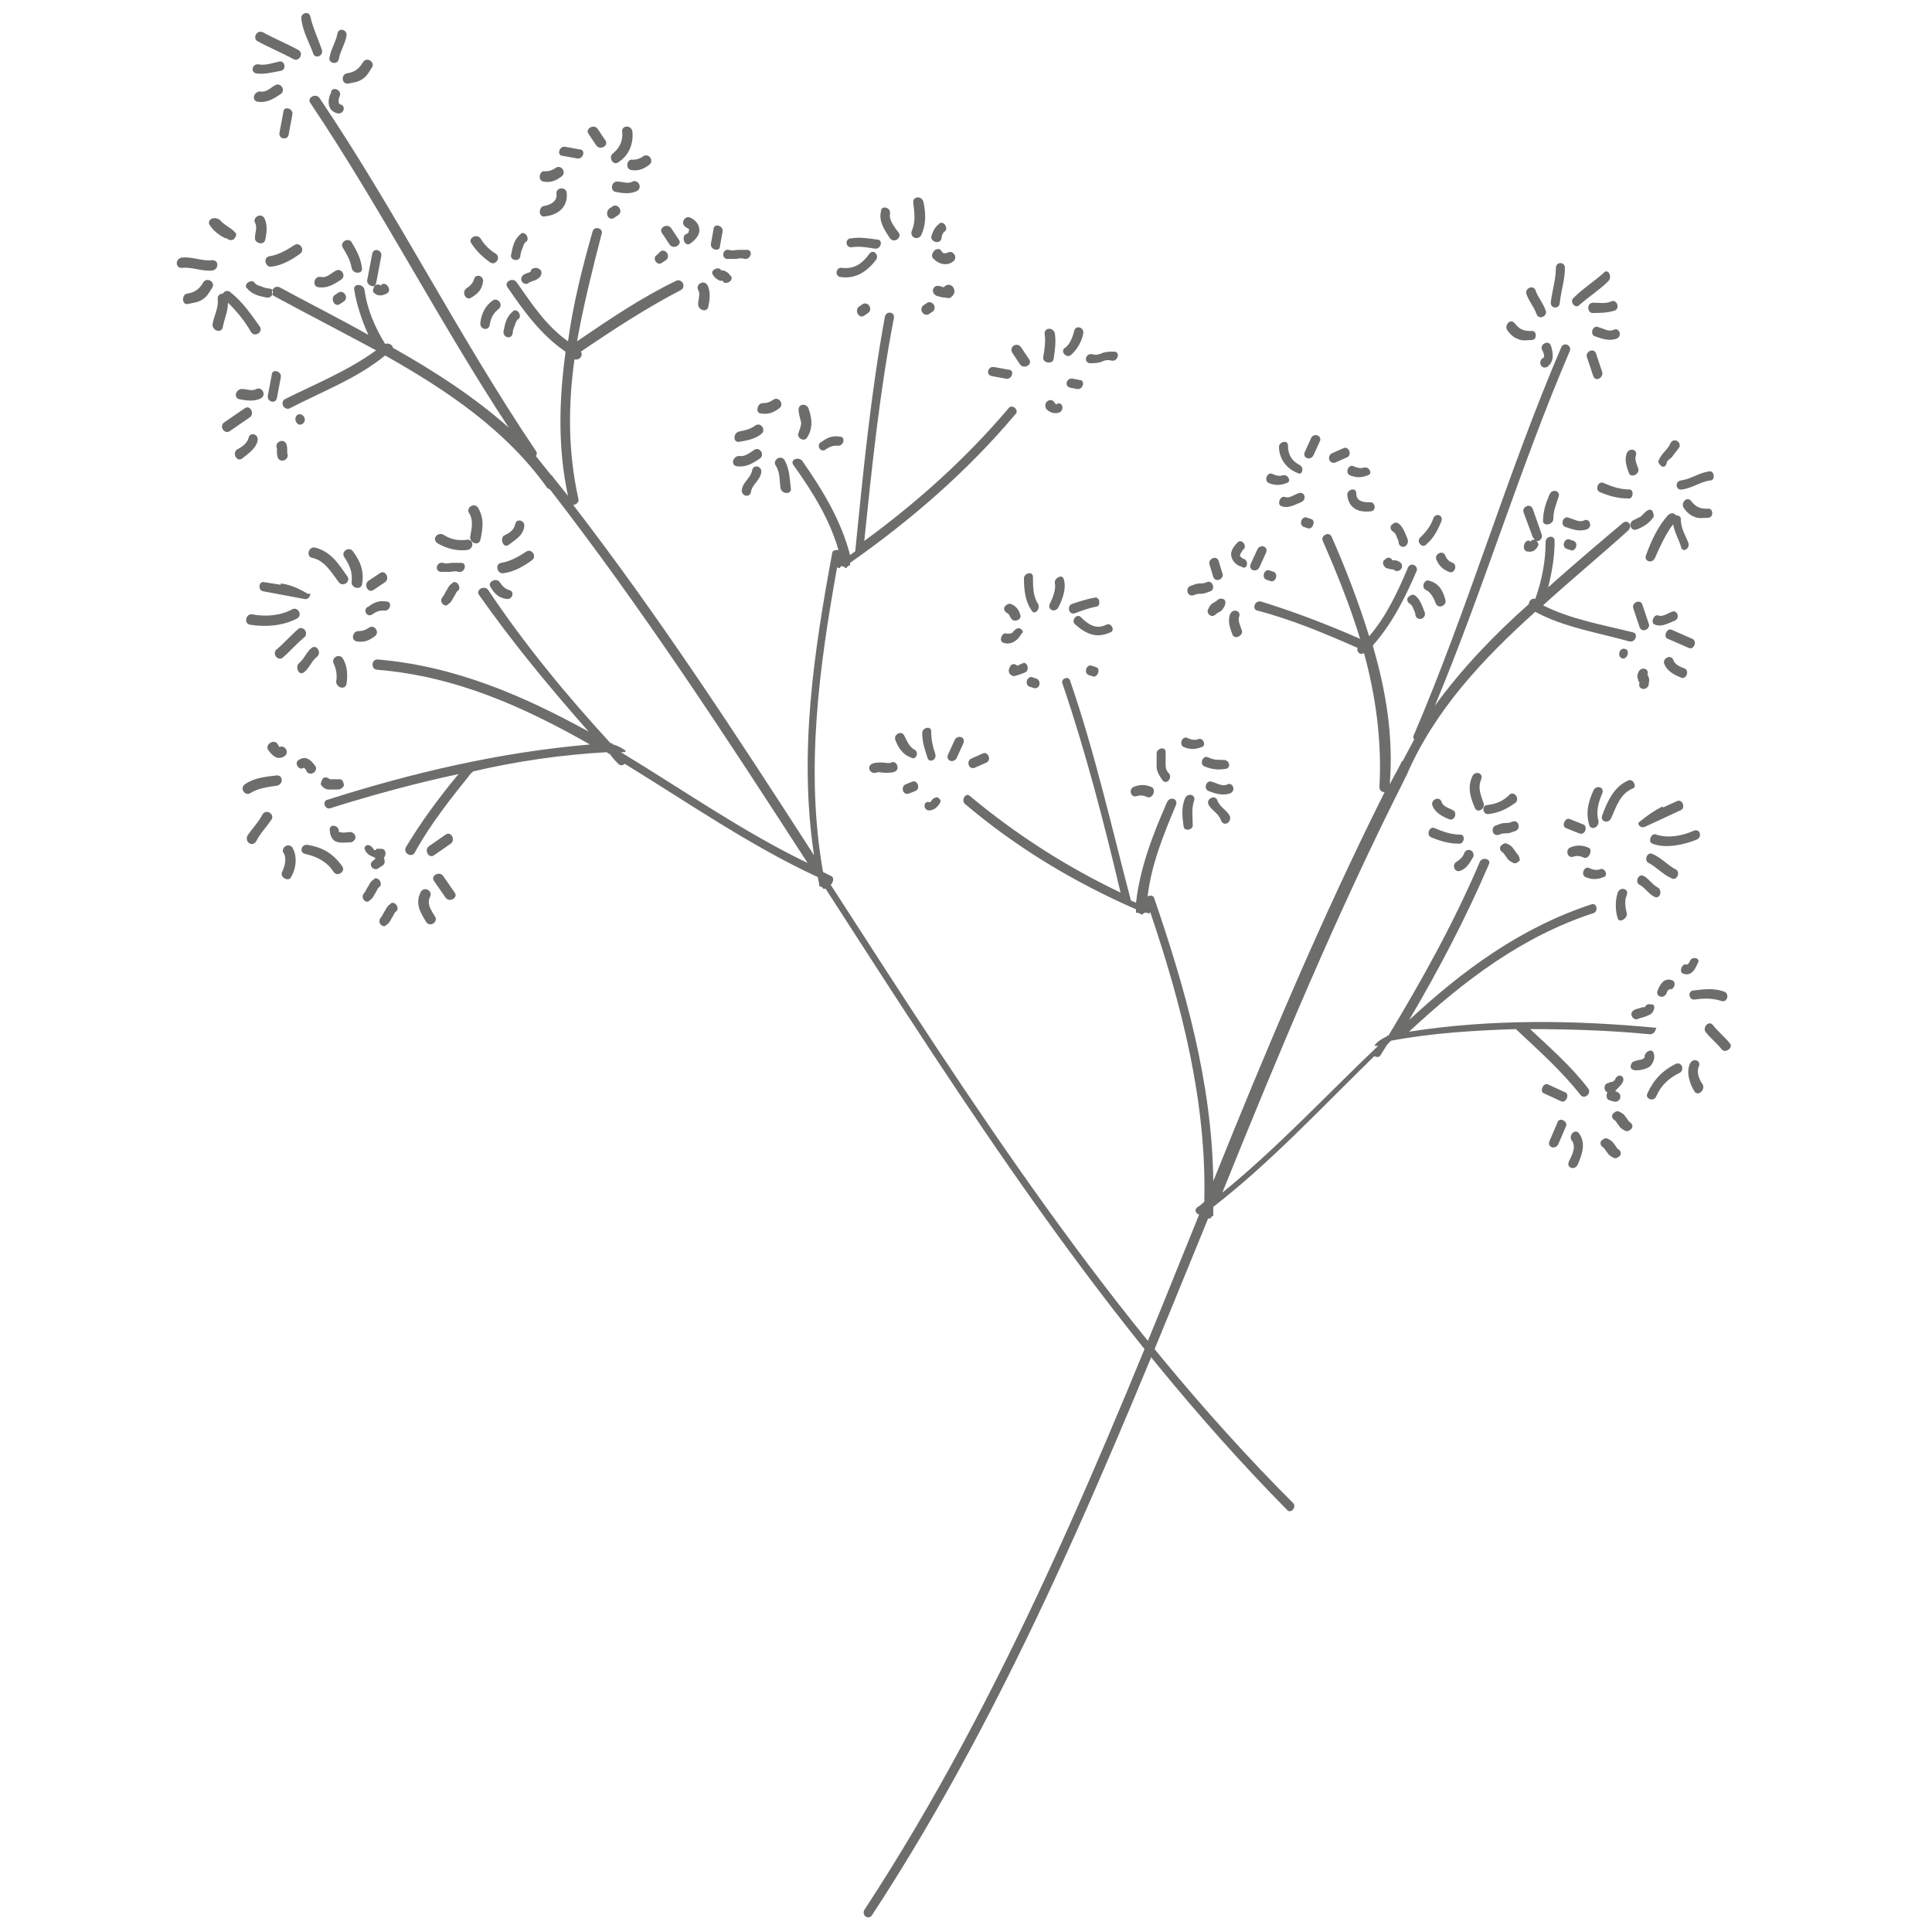 <?xml version="1.0" encoding="utf-8"?>
<!-- Generator: Adobe Illustrator 27.1.1, SVG Export Plug-In . SVG Version: 6.00 Build 0)  -->
<svg version="1.1" id="レイヤー_1" xmlns="http://www.w3.org/2000/svg" xmlns:xlink="http://www.w3.org/1999/xlink" x="0px"
	 y="0px" viewBox="0 0 150 150" style="enable-background:new 0 0 150 150;" xml:space="preserve">
<style type="text/css">
	.st0{fill:#6D6D6C;}
</style>
<g id="左">
	<path id="かすみ草_1_" class="st0" d="M128.1,80.3c-3.1-0.3-6.2-0.4-9.3-0.4c1.6,1.5,3.2,2.9,4.5,4.6c0.3,0.4-0.3,0.9-0.6,0.5
		c-1.5-1.9-3.2-3.4-4.9-5c0,0-0.1-0.1-0.1-0.1c-3.2,0.1-6.5,0.3-9.7,0.9c-0.1,0.1-0.2,0.2-0.3,0.3c-0.2,0.3-0.3,0.5-0.5,0.8
		c-0.1,0.2-0.3,0.2-0.5,0.1c-4.1,4-8.1,8.3-12.5,11.7c0,0.2,0,0.4,0,0.6c0,0,0,0,0,0.1c-0.1,0-0.2,0.1-0.2,0.2c0,0,0,0,0,0
		c-0.1,0-0.1,0-0.2,0c-7.6,18.6-15.1,37.3-26.1,54.1c-0.3,0.4-0.8,0-0.6-0.4c11-16.8,18.5-35.4,26-54c-0.3-0.1-0.4-0.4-0.1-0.6
		c0.2-0.1,0.4-0.3,0.5-0.4c0.2-7.8-1.8-15.4-4.2-22.5c0,0.1-0.1,0.1-0.1,0.1c0,0,0,0.1,0,0.1c0-0.1-0.2-0.2-0.4-0.1
		c0,0-0.1,0.1-0.1,0.1c0,0-0.1,0-0.1,0c0,0-0.1-0.1-0.2-0.1c0,0-0.1-0.1-0.2,0c0-0.1,0-0.2,0-0.3c-4.8-2.1-9.3-4.8-13.3-8.2
		c-0.3-0.3,0.1-0.9,0.4-0.6c3.6,3,7.5,5.5,11.7,7.5c-1.3-5.5-2.7-10.9-4.5-16.2c-0.2-0.4,0.5-0.7,0.6-0.2c1.9,5.5,3.2,11.3,4.7,17
		c0.1,0.1,0.3,0.1,0.4,0.2c0.3-2.7,1.3-5.3,2.4-7.8c0.2-0.5,0.9-0.3,0.7,0.2c-1,2.4-1.9,4.6-2.2,7.1c0.2-0.1,0.4-0.1,0.5,0.1
		c2.4,7,4.5,14.3,4.6,22c4.1-10.2,8.4-20.4,13.3-30.2c-0.2,0-0.4-0.1-0.4-0.4c0.2-3.6-0.3-7.1-1.2-10.4c-0.3,0.2-0.6-0.1-0.5-0.4
		c-2.5-1.1-5.1-2.2-7.8-2.9c-0.4-0.1-0.2-0.8,0.3-0.7c2.6,0.8,5.2,1.8,7.7,2.9c-0.8-2.6-1.8-5.1-2.9-7.6c-0.2-0.4,0.5-0.8,0.7-0.3
		c1.1,2.5,2.1,5.1,2.9,7.7c1.3-1.5,2.2-3.4,3-5.3c0.2-0.5,0.8-0.2,0.7,0.2c-0.9,2.1-1.9,4.1-3.4,5.8c0,0,0,0.1,0,0.1
		c1,3.4,1.6,7,1.3,10.7c0.3-0.6,0.6-1.1,0.9-1.7c0,0,0-0.1,0.1-0.1c0.3-0.6,0.6-1.1,0.9-1.7c-0.1-0.1-0.1-0.2,0-0.4
		c4.2-9.8,7.2-20.2,11.4-30c0.2-0.5,0.8-0.2,0.7,0.2c-3.9,9.1-6.7,18.5-10.5,27.6c2.1-2.9,4.6-5.5,7.3-7.9c0-0.2,0.2-0.5,0.5-0.4
		c0,0,0,0,0,0c0.5-1.4,0.8-2.9,0.8-4.4c0-0.5,0.7-0.6,0.7-0.1c0,1.2-0.2,2.4-0.5,3.6c1.9-1.7,3.9-3.4,5.8-5c0.4-0.3,0.8,0.2,0.4,0.6
		c-2.1,1.9-4.4,3.8-6.6,5.8c2.2,1.1,4.6,1.5,7,2.1c0.4,0.1,0.2,0.8-0.3,0.7c-2.5-0.7-5.1-1.1-7.3-2.3c-4,3.6-7.8,7.6-10,12.7
		c0,0.1-0.1,0.1-0.1,0.2c-5.3,10.5-9.8,21.3-14.2,32.2c4.3-3.5,8.1-7.6,12.1-11.4c0,0-0.1,0-0.1,0c-0.1,0-0.2,0-0.2,0
		c0.2-0.3,0.5-0.5,0.9-0.7c0.1,0,0.1-0.1,0.1-0.1c0,0,0,0,0.1,0c2.6-4.3,5.1-8.8,7.1-13.5c0.2-0.4,0.9-0.2,0.7,0.2
		c-1.8,4.2-3.9,8.2-6.2,12.1c4.2-3.9,8.7-7.2,14.2-9c0.4-0.1,0.5,0.6,0.1,0.7c-5.5,1.8-10,5.2-14.3,9.2c6.4-1,12.9-0.9,19.2-0.3
		C128.6,79.6,128.6,80.3,128.1,80.3z M124.1,63.7c-0.2-0.7,0-1.4,0.3-2.1c0.2-0.5-0.5-0.7-0.7-0.2c-0.4,0.9-0.6,1.7-0.3,2.7
		C123.6,64.5,124.2,64.2,124.1,63.7z M126.4,60.6c-1.1,0.5-1.6,1.6-2,2.7c-0.2,0.5,0.5,0.7,0.7,0.2c0.4-0.9,0.7-1.9,1.7-2.3
		C127.1,61.1,126.8,60.4,126.4,60.6z M130.2,62.2l-1.1,0.5c0,0,0-0.1,0-0.1c-0.6,0.3-1.2,0.7-1.8,1.2c0,0-0.1,0.1-0.1,0.1
		c0,0.2,0.2,0.4,0.5,0.3l2.8-1.3C130.9,62.7,130.6,62,130.2,62.2z M131.5,64.5c-0.9,0.4-2,0.6-2.9,0.3c-0.4-0.2-0.7,0.6-0.3,0.7
		c1,0.4,2.4,0.1,3.4-0.3C132.2,65,132,64.3,131.5,64.5z M130.1,67.5c-0.6-0.3-1.1-0.9-1.8-1.2c-0.4-0.2-0.7,0.5-0.3,0.7
		c0.6,0.3,1.1,0.9,1.8,1.2C130.2,68.4,130.5,67.7,130.1,67.5z M128.7,68.9c-0.4-0.2-0.7-0.7-1.1-0.9c-0.4-0.2-0.7,0.5-0.3,0.7
		c0.4,0.2,0.7,0.7,1.1,0.9C128.9,69.9,129.1,69.1,128.7,68.9z M123.3,65.8c-0.5-0.2-0.9-0.2-1.4,0c-0.4,0.2-0.2,0.9,0.3,0.7
		c0.3-0.1,0.6,0,0.8,0.1C123.4,66.7,123.7,65.9,123.3,65.8z M124.2,67.5c-0.3,0.1-0.6,0-0.8-0.1c-0.4-0.2-0.7,0.5-0.3,0.7
		c0.5,0.2,0.9,0.2,1.4,0C124.9,68,124.6,67.3,124.2,67.5z M129.8,76.1c-0.6-0.2-0.9,0.3-1.1,0.8c-0.2,0.5,0.5,0.7,0.7,0.2
		c0-0.1,0.1-0.2,0.2-0.3c0,0,0,0,0,0C130,76.9,130.2,76.2,129.8,76.1z M133.9,77c-0.8-0.3-1.6-0.2-2.4-0.1c-0.5,0-0.4,0.8,0.1,0.7
		c0.7-0.1,1.4-0.1,2,0.1C134.1,77.9,134.3,77.2,133.9,77z M134.3,81c-0.4-0.5-0.9-0.9-1.3-1.4c-0.3-0.4-0.8,0.1-0.6,0.5
		c0.4,0.5,0.9,0.9,1.3,1.4C134,81.8,134.6,81.3,134.3,81z M132.2,84.2c-0.3-0.4-0.5-1-0.3-1.4c0.2-0.5-0.5-0.7-0.7-0.2
		c-0.3,0.7,0,1.6,0.4,2.2C131.9,85.1,132.4,84.6,132.2,84.2z M130.1,82.6c-1,0.5-1.7,1.2-2.2,2.3c-0.2,0.4,0.5,0.7,0.7,0.2
		c0.4-0.9,1-1.4,1.8-1.8C130.8,83.1,130.6,82.4,130.1,82.6z M128.4,78.4c-0.1,0.3-0.3,0.4-0.6,0.5c-0.2,0.1-0.4,0.1-0.6,0.2
		c-0.2,0.1-0.4,0-0.5-0.2c-0.1-0.2,0-0.4,0.2-0.5c0.2-0.1,0.4-0.1,0.6-0.2c0.1,0,0.1,0,0.2,0c0,0,0,0,0,0c0.1-0.2,0.3-0.3,0.5-0.2
		C128.4,77.9,128.5,78.2,128.4,78.4z M128.4,81.8c-0.1-0.5-0.8-0.1-0.7,0.3c0,0,0,0,0,0c0,0-0.1,0-0.1,0.1c-0.2,0.1-0.5,0.1-0.7,0.2
		c-0.2,0-0.3,0.3-0.3,0.4c0,0.2,0.2,0.3,0.4,0.3c0.4,0,0.8-0.1,1.1-0.3C128.4,82.5,128.5,82.1,128.4,81.8z M80.6,46.9
		c-0.4-0.6-0.4-1.4-0.4-2.1c0-0.5-0.7-0.3-0.7,0.1c0,0.9,0.1,1.8,0.6,2.5C80.3,47.8,80.8,47.3,80.6,46.9z M82.6,45
		c-0.1-0.5-0.8-0.1-0.7,0.3c0.1,0.5-0.2,1.2-0.4,1.6c-0.2,0.5,0.5,0.7,0.7,0.2C82.5,46.5,82.8,45.7,82.6,45z M85,46.4
		c-0.6,0.1-1.2,0.3-1.8,0.5c-0.4,0.2-0.2,0.9,0.3,0.7c0.5-0.2,1.1-0.4,1.6-0.5C85.5,47.1,85.4,46.3,85,46.4z M85.9,48.5
		c-0.8,0.4-1.4,0-2-0.6c-0.3-0.3-0.8,0.3-0.4,0.6c0.8,0.7,1.6,1.1,2.7,0.6C86.6,49,86.3,48.3,85.9,48.5z M79.2,47.7
		c-0.1-0.4-0.4-0.7-0.7-0.8c-0.2-0.1-0.4,0.1-0.5,0.2c-0.1,0.2,0,0.4,0.2,0.5c0.2,0.1,0.2,0.3,0.3,0.4
		C78.7,48.4,79.4,48.1,79.2,47.7z M79.2,48.8c-0.2-0.1-0.4,0.1-0.5,0.2c-0.1,0.2-0.3,0.2-0.5,0.2c-0.4-0.2-0.7,0.6-0.3,0.7
		c0.5,0.2,1.1-0.1,1.4-0.7C79.5,49.1,79.4,48.9,79.2,48.8z M79.6,52.2c-0.2,0.1-0.3,0.1-0.5,0.2c-0.1,0-0.3,0.1-0.4,0.1
		c-0.3-0.1-0.5-0.3-0.3-0.7c0.1-0.3,0.4-0.3,0.6-0.1c0,0,0,0,0,0c0.1-0.1,0.2-0.1,0.4-0.2C79.7,51.3,80,52,79.6,52.2z M80.5,52.7
		l-0.3-0.1c-0.4-0.2-0.7,0.5-0.3,0.7l0.3,0.1C80.7,53.6,80.9,52.9,80.5,52.7z M85.1,51.8l-0.3-0.1c-0.4-0.2-0.7,0.5-0.3,0.7l0.3,0.1
		C85.2,52.7,85.5,51.9,85.1,51.8z M90.8,60.1c-0.2-0.2-0.3-0.4-0.3-0.7c0-0.3,0-0.6,0-1c0-0.5-0.7-0.3-0.7,0.1c0,0.3,0,0.7,0,1
		c0,0.4,0.2,0.7,0.4,1C90.5,61,91,60.5,90.8,60.1z M93,57.4c-0.3,0.1-0.6,0-0.8-0.1c-0.4-0.2-0.7,0.5-0.3,0.7c0.5,0.2,0.9,0.2,1.4,0
		C93.7,57.9,93.4,57.2,93,57.4z M95,59c-0.5,0-0.8,0-1.2-0.2c-0.4-0.2-0.7,0.5-0.3,0.7c0.5,0.2,1,0.3,1.6,0.2
		C95.6,59.7,95.5,59,95,59z M95.3,60.9c-0.4,0.2-0.8-0.1-1.2-0.2c-0.4-0.2-0.7,0.5-0.3,0.7c0.5,0.2,1.1,0.4,1.7,0.2
		C96,61.4,95.7,60.7,95.3,60.9z M95.5,63.4c-0.2-0.5-0.8-0.7-1-1.3c-0.2-0.4-0.8-0.1-0.7,0.3c0.2,0.5,0.8,0.7,1,1.3
		C95,64.2,95.6,63.9,95.5,63.4z M92.6,64c0-0.6-0.1-1.2,0.1-1.8c0.2-0.5-0.5-0.7-0.7-0.2c-0.3,0.7-0.2,1.5-0.1,2.2
		C92,64.6,92.7,64.4,92.6,64z M71,58.2c-0.4-0.2-0.6-0.7-0.8-1.1c-0.2-0.4-0.8-0.1-0.7,0.3c0.2,0.6,0.6,1.2,1.2,1.4
		C71.1,59.1,71.4,58.4,71,58.2z M72.6,58.5c-0.2-0.6-0.3-1.1-0.3-1.7c0-0.5-0.7-0.3-0.7,0.1c0,0.7,0.2,1.3,0.4,1.9
		C72.1,59.3,72.8,59,72.6,58.5z M74.1,57.5l-0.5,1.1c-0.2,0.5,0.5,0.7,0.7,0.2l0.5-1.1C75,57.2,74.3,57,74.1,57.5z M76.3,58.5
		l-0.9,0.4c-0.4,0.2-0.2,0.9,0.3,0.7l0.9-0.4C77,59,76.7,58.3,76.3,58.5z M69.2,59.2c-0.2,0.1-0.5,0-0.7,0c-0.3,0-0.6,0-0.8,0.1
		c-0.4,0.2-0.2,0.8,0.3,0.7c0.2-0.1,0.5,0,0.7,0c0.3,0,0.6,0,0.8-0.1C69.9,59.7,69.6,59,69.2,59.2z M70.8,60.7l-0.5,0.2
		c-0.4,0.2-0.2,0.9,0.3,0.7l0.5-0.2C71.5,61.2,71.2,60.5,70.8,60.7z M73,62.3c-0.2,0.4-0.6,0.7-1,0.6c-0.4-0.2-0.2-0.8,0.2-0.6
		c0,0,0,0,0,0c0,0,0.1-0.1,0.1-0.1c0.1-0.2,0.3-0.3,0.5-0.3C72.9,62,73.1,62.1,73,62.3z M100.9,36.1c-0.6-0.3-0.9-0.8-0.9-1.5
		c0-0.5-0.7-0.3-0.7,0.1c0,0.9,0.6,1.7,1.4,2C101.1,37,101.3,36.3,100.9,36.1z M101.8,34l-0.5,1.1c-0.2,0.5,0.5,0.7,0.7,0.2l0.5-1.1
		C102.6,33.8,102,33.6,101.8,34z M104.3,34.8l-0.9,0.4c-0.4,0.2-0.2,0.9,0.3,0.7l0.9-0.4C105,35.3,104.7,34.6,104.3,34.8z
		 M105.9,36.3c-0.3,0.1-0.6,0-0.8-0.1c-0.4-0.2-0.7,0.5-0.3,0.7c0.5,0.2,0.9,0.2,1.4,0C106.6,36.8,106.3,36.2,105.9,36.3z M106.3,39
		c-0.5,0-1-0.1-1-0.7c0-0.5-0.7-0.3-0.7,0.1c0.1,1.1,0.9,1.4,1.8,1.3C106.9,39.7,106.8,38.9,106.3,39z M99.6,36.9
		c-0.3,0.1-0.6,0-0.8-0.1c-0.4-0.2-0.7,0.5-0.3,0.7c0.5,0.2,0.9,0.2,1.4,0C100.3,37.4,100,36.8,99.6,36.9z M100.8,38.3
		c-0.3,0.1-0.7,0.4-1,0.3c-0.4-0.2-0.7,0.6-0.3,0.7c0.5,0.2,1-0.1,1.5-0.3C101.5,38.8,101.3,38.1,100.8,38.3z M101.8,40.3l-0.3-0.1
		c-0.4-0.2-0.7,0.5-0.3,0.7l0.3,0.1C101.9,41.2,102.2,40.4,101.8,40.3z M126.5,38c-0.7,0-1.3-0.2-2-0.5c-0.4-0.2-0.7,0.5-0.3,0.7
		c0.7,0.3,1.4,0.5,2.2,0.5C126.8,38.8,126.9,38,126.5,38z M127.2,36.4c-0.1-0.3-0.3-0.7-0.2-1c0.2-0.5-0.5-0.7-0.7-0.2
		c-0.2,0.5,0,1.1,0.2,1.6C126.7,37.1,127.3,36.8,127.2,36.4z M129.7,34.4c-0.2,0.5-0.7,0.8-0.9,1.3c-0.1,0.2,0,0.3,0.1,0.4
		c0,0,0,0,0.1,0.1c0.2,0.1,0.3,0,0.4-0.2c0,0,0,0,0-0.1c0.1-0.2,0.3-0.3,0.4-0.4c0.2-0.3,0.4-0.5,0.6-0.8
		C130.5,34.2,129.9,34,129.7,34.4z M132.7,36.6c-0.8,0.1-1.4,0.6-2.2,0.7c-0.5,0.1-0.4,0.8,0.1,0.7c0.8-0.1,1.4-0.6,2.2-0.7
		C133.2,37.3,133.1,36.5,132.7,36.6z M132.6,39.5c-0.6,0-0.9-0.1-1.3-0.6c-0.3-0.4-0.8,0.1-0.6,0.5c0.2,0.3,0.5,0.6,0.8,0.7
		c0.4,0.2,0.7,0.1,1.1,0.1C133.1,40.2,133,39.4,132.6,39.5z M131.1,42.2c-0.2-0.6-0.6-1.1-0.6-1.9c0-0.2-0.2-0.3-0.4-0.3
		c-0.1-0.2-0.4-0.2-0.6,0c-0.8,0.9-1.3,2-1.7,3.1c-0.2,0.5,0.5,0.7,0.7,0.2c0.4-0.9,0.8-1.8,1.4-2.6c0.1,0.6,0.4,1.1,0.6,1.7
		C130.6,43,131.2,42.6,131.1,42.2z M128.2,39.6c-0.2-0.1-0.4,0.1-0.5,0.2c-0.1,0.1-0.2,0.2-0.3,0.3c-0.2,0.1-0.4,0.2-0.6,0.3
		c-0.4,0.2-0.2,0.9,0.3,0.7c0.5-0.2,1-0.5,1.3-1C128.4,39.9,128.3,39.6,128.2,39.6z M113.4,64.8c-0.7,0-1.3-0.2-2-0.5
		c-0.4-0.2-0.7,0.5-0.3,0.7c0.7,0.3,1.4,0.5,2.1,0.5C113.7,65.6,113.8,64.8,113.4,64.8z M112.8,62.9c-0.4-0.2-0.8-0.3-0.9-0.7
		c-0.2-0.4-0.8-0.1-0.7,0.3c0.2,0.6,0.8,0.9,1.3,1.1C112.9,63.8,113.2,63.1,112.8,62.9z M115.2,62.4c-0.2-0.6-0.5-1.2-0.2-1.9
		c0.2-0.5-0.5-0.7-0.7-0.2c-0.4,0.9-0.1,1.7,0.2,2.4C114.7,63.2,115.3,62.8,115.2,62.4z M117.2,61.7c-0.5,0.5-1,0.7-1.7,0.8
		c-0.5,0-0.4,0.8,0.1,0.7c0.8-0.1,1.4-0.4,2.1-0.9C118,61.9,117.5,61.4,117.2,61.7z M117.4,63.8c-0.2,0.1-0.4,0.1-0.6,0.1
		c-0.2,0-0.4,0.1-0.7,0.2c-0.4,0.2-0.2,0.9,0.3,0.7c0.2-0.1,0.4-0.1,0.6-0.1c0.2,0,0.4-0.1,0.7-0.2
		C118.1,64.3,117.9,63.6,117.4,63.8z M117.8,66.3c-0.1-0.1-0.2-0.3-0.3-0.4c-0.1-0.2-0.3-0.3-0.5-0.4c-0.2-0.1-0.4,0.1-0.5,0.2
		c-0.1,0.2,0,0.4,0.2,0.5c0.1,0.1,0.2,0.3,0.3,0.4c0.1,0.2,0.3,0.3,0.5,0.4c0.2,0.1,0.4-0.1,0.5-0.2C118,66.6,117.9,66.4,117.8,66.3
		z M126.3,70.9c-0.1-0.4-0.2-1,0-1.4c0.2-0.5-0.5-0.7-0.7-0.2c-0.2,0.6-0.2,1.4,0,2C125.7,71.7,126.4,71.3,126.3,70.9z M89.4,61.1
		c-0.5-0.2-0.9-0.2-1.4,0c-0.4,0.2-0.2,0.9,0.3,0.7c0.3-0.1,0.6,0,0.8,0.1C89.5,62,89.8,61.3,89.4,61.1z M118.9,25.7
		c-0.6,0-0.9-0.1-1.3-0.6c-0.3-0.4-0.8,0.1-0.6,0.5c0.2,0.3,0.5,0.6,0.8,0.7c0.4,0.2,0.7,0.1,1.1,0.1
		C119.4,26.4,119.3,25.6,118.9,25.7z M120,24.1c-0.2-0.6-0.6-1-0.8-1.6c-0.2-0.4-0.8-0.1-0.7,0.3c0.2,0.6,0.6,1,0.8,1.6
		C119.5,24.9,120.2,24.5,120,24.1z M121.1,23.5c0.1-0.9,0.4-1.8,0.4-2.7c0-0.5-0.7-0.5-0.7,0c0,0.9-0.3,1.8-0.4,2.7
		C120.4,24,121.1,24,121.1,23.5z M124.5,21.2c-0.8,0.7-1.6,1.2-2.3,1.9c-0.4,0.3,0.1,0.9,0.4,0.6c0.8-0.7,1.6-1.2,2.3-1.9
		C125.2,21.4,124.8,20.8,124.5,21.2z M125.1,23.4c-0.4,0.2-1,0.1-1.4,0.1c-0.5,0-0.5,0.7-0.1,0.8c0.6,0,1.2,0,1.8-0.2
		C125.8,23.9,125.5,23.2,125.1,23.4z M125.3,25.6c-0.4,0.2-0.8-0.1-1.2-0.2c-0.4-0.2-0.7,0.5-0.3,0.7c0.6,0.2,1.1,0.4,1.7,0.2
		C126,26.1,125.7,25.4,125.3,25.6z M124.4,28.9l-0.5-1.5c-0.2-0.4-0.8-0.1-0.7,0.3l0.5,1.5C123.9,29.7,124.5,29.3,124.4,28.9z
		 M120.4,26.8c-0.2-0.4-0.8-0.1-0.7,0.3c0.1,0.2,0.3,0.6,0.1,0.7c-0.4,0.2-0.2,0.9,0.3,0.7C120.7,28.1,120.6,27.4,120.4,26.8z
		 M113.7,66.2c-0.1,0.3-0.3,0.5-0.6,0.7c-0.4,0.2-0.2,0.9,0.3,0.7c0.5-0.2,0.7-0.6,1-1.1C114.5,66,113.9,65.8,113.7,66.2z M122.9,64
		l-1-0.4c-0.4-0.2-0.7,0.6-0.3,0.7l1,0.4C123.1,64.9,123.3,64.1,122.9,64z M131.2,74.6c0,0.1-0.1,0.2-0.2,0.3c0,0,0,0,0,0
		c-0.4-0.2-0.7,0.6-0.3,0.7c0.6,0.2,0.9-0.3,1.1-0.8C132.1,74.4,131.4,74.2,131.2,74.6z M120.9,87.2l-0.6,1.4
		c-0.2,0.5,0.5,0.7,0.7,0.2l0.6-1.4C121.7,87,121,86.7,120.9,87.2z M122.6,88c-0.3-0.4-0.8,0.1-0.6,0.5c0.4,0.5,0.1,1.1-0.2,1.7
		c-0.2,0.5,0.5,0.7,0.7,0.2C122.9,89.5,123.1,88.7,122.6,88z M125.6,89.2c-0.1-0.1-0.2-0.3-0.3-0.4c-0.1-0.2-0.3-0.3-0.5-0.4
		c-0.2-0.1-0.4,0.1-0.5,0.2c-0.1,0.2,0,0.4,0.2,0.5c0.1,0.1,0.2,0.3,0.3,0.4c0.1,0.2,0.3,0.3,0.5,0.4c0.2,0.1,0.4-0.1,0.5-0.2
		C125.9,89.5,125.8,89.3,125.6,89.2z M126.5,87.1c-0.1-0.1-0.2-0.3-0.3-0.4c-0.1-0.2-0.3-0.3-0.5-0.4c-0.2-0.1-0.4,0.1-0.5,0.2
		c-0.1,0.2,0,0.4,0.2,0.5c0.1,0.1,0.2,0.3,0.3,0.4c0.1,0.2,0.3,0.3,0.5,0.4c0.2,0.1,0.4-0.1,0.5-0.2
		C126.8,87.4,126.7,87.2,126.5,87.1z M121.5,84.8l-1.3-0.6c-0.4-0.2-0.7,0.6-0.3,0.7l1.3,0.6C121.6,85.7,121.9,84.9,121.5,84.8z
		 M125.6,84.8l-0.2-0.1c0,0,0.2-0.2,0.2-0.2c0.1-0.1,0.3-0.3,0.4-0.5c0.2-0.5-0.4-0.7-0.6-0.2c0,0,0,0.1-0.1,0.1
		c0,0-0.1,0.1-0.1,0.1c0,0,0,0.1,0,0.1l0,0c0,0,0-0.1,0-0.1c0,0-0.1,0-0.1,0c-0.1,0-0.2,0.1-0.3,0.1c-0.3,0.1-0.3,0.6,0,0.7
		c-0.1,0.2-0.1,0.5,0.1,0.6l0.3,0.1C125.8,85.7,126,85,125.6,84.8z M94.9,44.5l-0.3-1c-0.2-0.4-0.8-0.1-0.7,0.3l0.3,1
		C94.4,45.3,95.1,44.9,94.9,44.5z M96.6,43.4c-0.1,0-0.2-0.1-0.3-0.2c0,0-0.1-0.1,0-0.1c0,0,0-0.1,0,0c0,0,0-0.1,0-0.1
		c0.1-0.1,0.1-0.2,0.2-0.3c0.4-0.3-0.1-0.9-0.4-0.6c-0.3,0.3-0.6,0.7-0.5,1.1c0.1,0.4,0.4,0.7,0.8,0.8C96.8,44.3,97,43.6,96.6,43.4z
		 M97.6,42.7l-0.5,1.1c-0.2,0.5,0.5,0.7,0.7,0.2l0.5-1.1C98.5,42.4,97.8,42.2,97.6,42.7z M93.7,45.2c-0.2,0.1-0.4,0.1-0.6,0.1
		c-0.2,0-0.4,0.1-0.7,0.2c-0.4,0.2-0.2,0.9,0.3,0.7c0.2-0.1,0.4-0.1,0.6-0.1c0.2,0,0.4-0.1,0.7-0.2C94.4,45.7,94.1,45,93.7,45.2z
		 M94.9,46.5c-0.2-0.1-0.4,0.1-0.5,0.2c0,0,0,0,0,0c0,0,0,0,0,0c0,0,0,0,0,0c-0.1,0-0.1,0.1-0.2,0.1c-0.2,0.1-0.3,0.3-0.4,0.5
		c-0.1,0.2,0,0.4,0.2,0.5c0.2,0.1,0.4-0.1,0.5-0.2c0,0,0,0,0,0c0,0,0,0,0,0c0,0,0,0,0,0c0.1,0,0.1-0.1,0.2-0.1
		c0.2-0.1,0.3-0.3,0.4-0.5C95.2,46.7,95.1,46.5,94.9,46.5z M96.4,48.9c-0.1-0.3-0.3-0.7-0.2-1c0.2-0.5-0.5-0.7-0.7-0.2
		c-0.2,0.5,0,1.1,0.2,1.6C95.9,49.7,96.6,49.3,96.4,48.9z M98.9,44.4l-0.3-0.1c-0.4-0.2-0.7,0.5-0.3,0.7l0.3,0.1
		C99,45.3,99.3,44.6,98.9,44.4z M108.6,43.6c-0.1-0.1-0.3-0.1-0.5-0.1c-0.1-0.2-0.2-0.2-0.4-0.2c-0.1,0.1-0.3,0.2-0.3,0.3
		c-0.1,0.2,0.1,0.4,0.2,0.5c0.1,0,0.3,0.1,0.4,0.1c0.1,0,0.2,0,0.3,0.1C108.8,44.5,109.1,43.8,108.6,43.6z M109.3,41.9
		c-0.2-0.5-0.4-1.1-0.8-1.3c-0.2-0.1-0.4,0.1-0.5,0.2c-0.1,0.2,0,0.4,0.2,0.5c0.1,0.1,0.2,0.2,0.2,0.3c0.1,0.2,0.2,0.4,0.2,0.6
		C108.8,42.7,109.4,42.4,109.3,41.9z M111.3,40.2c-0.2,0.6-0.5,1-1,1.5c-0.4,0.3,0.1,0.9,0.4,0.6c0.6-0.5,0.9-1.1,1.2-1.8
		C112.1,40,111.5,39.8,111.3,40.2z M112.8,43.7c-0.3-0.1-0.5-0.3-0.6-0.6c-0.2-0.4-0.8-0.1-0.7,0.3c0.2,0.5,0.5,0.8,1,1
		C112.9,44.6,113.2,43.9,112.8,43.7z M112.2,46.5c-0.2-0.7-0.5-1.2-1.2-1.4c-0.4-0.2-0.7,0.5-0.3,0.7c0.4,0.2,0.6,0.6,0.8,1.1
		C111.7,47.3,112.4,47,112.2,46.5z M110.6,47.5c-0.2-0.5-0.4-1.1-0.8-1.3c-0.2-0.1-0.4,0.1-0.5,0.2c-0.1,0.2,0,0.4,0.2,0.5
		c0.1,0.1,0.2,0.2,0.2,0.3c0.1,0.2,0.2,0.4,0.2,0.6C110.1,48.3,110.8,48,110.6,47.5z M129.8,47.5c-0.3,0.1-0.7,0.4-1,0.3
		c-0.4-0.2-0.7,0.6-0.3,0.7c0.5,0.2,1-0.1,1.5-0.3C130.5,48,130.2,47.3,129.8,47.5z M131.4,49.6l-1.6-0.7c-0.4-0.2-0.7,0.6-0.3,0.7
		l1.6,0.7C131.5,50.5,131.8,49.8,131.4,49.6z M130.8,51.9c-0.3-0.1-0.8-0.3-0.9-0.7c-0.2-0.4-0.8-0.1-0.7,0.3
		c0.2,0.6,0.8,0.9,1.3,1.1C130.9,52.8,131.2,52.1,130.8,51.9z M128,52.6c0-0.1,0-0.1-0.1-0.2c0,0,0,0,0,0c0,0,0,0,0,0
		c0.2-0.5-0.5-0.7-0.7-0.2c-0.1,0.2-0.1,0.4,0,0.6c0,0.1,0,0.1,0.1,0.2c0-0.1,0,0,0,0c0,0,0,0,0,0c-0.2,0.5,0.5,0.7,0.7,0.2
		C128,53,128.1,52.8,128,52.6z M126.2,50.4c-0.4-0.2-0.7,0.5-0.3,0.7C126.3,51.3,126.6,50.5,126.2,50.4z M128,48.4l-0.5-1.5
		c-0.2-0.4-0.8-0.1-0.7,0.3l0.5,1.5C127.5,49.2,128.2,48.8,128,48.4z M119.4,42.4c-0.2,0.4-0.5,0.5-0.9,0.4c-0.4-0.2-0.1-1,0.3-0.8
		c0,0,0,0,0,0c0,0,0,0.1,0,0.1c0.1-0.2,0.2-0.2,0.4-0.2c-0.1,0-0.1-0.1-0.2-0.2l-0.7-1.9c-0.2-0.4,0.5-0.8,0.7-0.3l0.7,2
		c0.1,0.3-0.2,0.6-0.5,0.5C119.4,42,119.5,42.3,119.4,42.4z M120.6,40.3c0-0.6,0.2-1.1,0.4-1.7c0.2-0.5-0.5-0.7-0.7-0.2
		c-0.3,0.7-0.5,1.3-0.5,2.1C119.9,40.9,120.6,40.7,120.6,40.3z M123,40.4c-0.4,0.2-0.8-0.1-1.2-0.2c-0.4-0.2-0.7,0.5-0.3,0.7
		c0.6,0.2,1.1,0.4,1.7,0.2C123.7,40.9,123.4,40.2,123,40.4z M122.2,42l-0.3-0.1c-0.4-0.2-0.7,0.5-0.3,0.7l0.3,0.1
		C122.3,42.9,122.6,42.2,122.2,42z"/>
	<path id="かすみ草_9_" class="st0" d="M25.4,62.1c6.6-2.1,13.4-3.7,20.4-4.3c-5.1-2.9-10.4-5.3-16.5-5.8c-0.5,0-0.5-0.8,0-0.8
		c6,0.5,11.3,2.8,16.4,5.6c-3-3.4-5.9-6.9-8.5-10.6c-0.3-0.4,0.4-0.8,0.7-0.4C40.7,50,44,54,47.4,57.7c0,0,0,0,0.1,0
		c0,0,0.1,0.1,0.1,0.1c0.4,0.1,0.7,0.3,1,0.5c-0.1,0.1-0.1,0.1-0.2,0.1c-0.1,0-0.1,0-0.2,0c4.8,2.9,9.5,6.2,14.5,8.6
		c-6.4-9.9-12.8-19.7-20-29c-0.1,0-0.1-0.1-0.2-0.1c-3.2-4.5-7.8-7.6-12.6-10.3c-2.2,1.8-4.9,2.8-7.4,4.1c-0.4,0.2-0.8-0.4-0.4-0.7
		c2.4-1.2,4.9-2.2,7.1-3.8c-2.6-1.4-5.3-2.8-7.9-4.2c-0.4-0.2-0.1-0.9,0.4-0.7c2.2,1.2,4.6,2.4,6.9,3.7c-0.5-1.1-0.9-2.3-1.1-3.5
		c-0.1-0.5,0.7-0.5,0.8,0c0.2,1.5,0.8,2.9,1.6,4.2c0,0,0,0,0,0c0.3-0.1,0.6,0.1,0.6,0.3c3.2,1.8,6.3,3.8,9,6.2
		C34.1,25,29.6,16.2,24.1,8c-0.3-0.4,0.4-0.8,0.7-0.4c6,8.9,10.8,18.5,16.8,27.4c0.1,0.1,0.1,0.3,0,0.4c0.4,0.5,0.8,1,1.2,1.5
		c0,0,0.1,0,0.1,0.1c0.4,0.5,0.8,1,1.2,1.5c-0.8-3.7-0.7-7.4-0.2-11.1c0,0,0-0.1,0-0.1c-1.9-1.3-3.2-3.1-4.5-5
		c-0.3-0.4,0.4-0.8,0.7-0.4c1.2,1.7,2.3,3.4,4,4.6c0.4-2.9,1.1-5.7,1.9-8.5c0.1-0.5,0.9-0.3,0.7,0.2c-0.7,2.7-1.4,5.5-1.9,8.3
		c2.5-1.7,5-3.4,7.7-4.7c0.4-0.2,0.8,0.4,0.4,0.7c-2.7,1.4-5.3,3.1-7.8,4.8c0.2,0.3-0.1,0.7-0.5,0.6c-0.5,3.6-0.5,7.2,0.3,10.8
		c0.1,0.3-0.2,0.5-0.4,0.5c6.7,8.7,12.7,17.9,18.7,27.2C62,58.4,63.2,50.6,64.6,43c0-0.3,0.3-0.3,0.5-0.3c-0.7-2.4-2-4.5-3.5-6.6
		c-0.3-0.4,0.4-0.7,0.7-0.3c1.6,2.3,3,4.6,3.7,7.3c0.1-0.1,0.3-0.2,0.4-0.3c0.6-6,1.2-12.2,2.3-18.2c0.1-0.5,0.8-0.4,0.7,0.1
		c-1.1,5.7-1.7,11.5-2.3,17.3c4.1-3,7.9-6.4,11.2-10.3c0.3-0.4,0.9,0.2,0.5,0.5c-3.7,4.4-8.1,8.2-12.8,11.5c0,0.1,0,0.2,0,0.2
		c-0.1,0-0.1,0-0.2,0.1c0,0-0.1,0.1-0.1,0.1c0,0,0,0-0.1,0c0,0,0-0.1-0.1-0.1c-0.2-0.1-0.3,0-0.3,0.2c0,0,0-0.1,0-0.1
		c-0.1,0-0.2,0-0.2-0.1c-1.4,7.8-2.5,15.8-1.1,23.7c0.2,0.1,0.4,0.2,0.6,0.3c0.3,0.1,0.2,0.5,0,0.7c10.9,16.9,21.7,33.8,35.9,48
		c0.3,0.3-0.2,0.9-0.5,0.5C85.8,102.9,75,85.9,64.1,69c-0.1,0-0.1,0-0.2,0c0,0,0,0,0,0c0-0.1-0.2-0.2-0.3-0.2c0,0,0,0,0-0.1
		c0-0.2-0.1-0.4-0.1-0.6c-5.2-2.4-10.1-5.8-15-8.8c-0.1,0.1-0.3,0.2-0.5,0c-0.2-0.2-0.4-0.4-0.6-0.7c-0.1-0.1-0.2-0.1-0.3-0.2
		c-3.5,0.2-7,0.7-10.4,1.5c0,0,0,0.1-0.1,0.1c-1.6,2-3.2,4-4.4,6.2c-0.2,0.4-0.9,0.1-0.7-0.4c1.2-2,2.6-3.9,4.1-5.7
		c-3.3,0.7-6.6,1.6-9.8,2.6C25.2,63,25,62.2,25.4,62.1z M28.1,45.4c0.2-1-0.1-1.8-0.7-2.6c-0.3-0.4-0.9,0-0.7,0.4
		c0.4,0.6,0.7,1.2,0.6,2C27.3,45.7,28,45.8,28.1,45.4z M24.2,43.3c1,0.2,1.5,1.1,2.1,1.9c0.3,0.4,0.9,0,0.7-0.4
		c-0.7-1-1.3-2-2.6-2.3C23.9,42.5,23.8,43.2,24.2,43.3z M20.4,45.9l3.2,0.6c0.3,0.1,0.5-0.2,0.5-0.4c0,0-0.1,0-0.2,0
		c-0.7-0.4-1.3-0.7-2.1-0.8c0,0,0,0.1,0,0.1l-1.3-0.2C20.1,45.1,20,45.8,20.4,45.9z M19.4,48.5c1.2,0.2,2.6,0.1,3.7-0.5
		c0.4-0.3,0-0.9-0.4-0.7c-0.9,0.5-2.1,0.6-3.1,0.4C19.1,47.6,18.9,48.4,19.4,48.5z M21.9,51.1c0.6-0.5,1.1-1.1,1.7-1.6
		c0.4-0.3,0-0.9-0.4-0.7c-0.6,0.5-1.1,1.1-1.7,1.6C21.1,50.7,21.5,51.3,21.9,51.1z M23.6,52.2c0.4-0.3,0.6-0.9,1-1.2
		c0.4-0.3,0-1-0.4-0.7c-0.4,0.3-0.6,0.9-1,1.2C22.9,51.8,23.2,52.5,23.6,52.2z M28.9,47.7c0.3-0.2,0.5-0.3,0.9-0.3
		c0.5,0.1,0.7-0.7,0.2-0.7c-0.6-0.1-1,0.1-1.4,0.4C28.1,47.3,28.5,48,28.9,47.7z M27.7,49.8c0.6,0.1,1-0.1,1.4-0.4
		c0.4-0.3,0-0.9-0.4-0.7c-0.3,0.2-0.5,0.3-0.9,0.3C27.4,49,27.2,49.7,27.7,49.8z M23.6,59.6C23.6,59.6,23.6,59.6,23.6,59.6
		c0.1,0.1,0.2,0.2,0.2,0.3c0.3,0.4,0.9,0,0.7-0.4c-0.3-0.4-0.7-0.9-1.3-0.5C22.8,59.2,23.2,59.9,23.6,59.6z M19.4,61.6
		c0.6-0.4,1.4-0.5,2.1-0.6c0.5-0.1,0.5-0.8,0-0.8c-0.9,0.1-1.8,0.2-2.5,0.7C18.6,61.2,19,61.8,19.4,61.6z M19.9,65.3
		c0.3-0.6,0.8-1.1,1.2-1.7c0.2-0.4-0.4-0.8-0.7-0.4c-0.3,0.6-0.8,1.1-1.2,1.7C19,65.4,19.6,65.8,19.9,65.3z M22.6,68.1
		c0.4-0.7,0.5-1.6,0.1-2.3c-0.3-0.4-0.9,0-0.7,0.4c0.3,0.4,0.1,1.1-0.1,1.5C21.7,68.1,22.4,68.5,22.6,68.1z M23.7,66.3
		c0.9,0.2,1.7,0.6,2.2,1.4c0.3,0.4,0.9,0,0.7-0.4c-0.7-1-1.5-1.5-2.7-1.7C23.4,65.5,23.2,66.2,23.7,66.3z M25.1,60.4
		c0.2-0.1,0.4,0,0.5,0.1c0,0,0,0,0,0c0,0,0.1,0,0.2,0c0.2,0,0.4,0,0.6,0c0.2,0,0.3,0.3,0.3,0.5c-0.1,0.2-0.3,0.3-0.5,0.3
		c-0.2,0-0.4,0-0.6,0c-0.3,0-0.5-0.1-0.7-0.4C24.9,60.8,25,60.5,25.1,60.4z M26,65.3c0.4,0.2,0.8,0.1,1.2,0.1c0.2,0,0.4-0.2,0.4-0.4
		c0-0.2-0.2-0.4-0.4-0.4c-0.3,0-0.5,0.1-0.8,0c0,0-0.1,0-0.1,0c0,0,0,0,0,0c0.1-0.5-0.7-0.7-0.7-0.2C25.6,64.7,25.7,65.1,26,65.3z
		 M71.5,18.3c0.4-0.8,0.4-1.7,0.2-2.6c-0.1-0.5-0.8-0.5-0.8,0c0.1,0.8,0.2,1.5-0.1,2.2C70.6,18.4,71.2,18.7,71.5,18.3z M69.1,18.5
		c0.3,0.4,0.9,0,0.7-0.4c-0.3-0.4-0.8-1-0.7-1.5c0.1-0.5-0.7-0.7-0.7-0.2C68.2,17.2,68.7,17.9,69.1,18.5z M66.1,19.2
		c0.6-0.1,1.2,0,1.8,0.1c0.5,0.1,0.7-0.7,0.2-0.7c-0.7-0.1-1.3-0.2-2-0.1C65.6,18.5,65.6,19.2,66.1,19.2z M65.2,21.5
		c1.2,0.2,2.1-0.4,2.8-1.3c0.3-0.4-0.2-0.9-0.5-0.5c-0.5,0.7-1.1,1.2-2.1,1.1C64.9,20.7,64.8,21.4,65.2,21.5z M73.1,18.5
		c0-0.2,0.1-0.4,0.2-0.5c0.2-0.1,0.2-0.3,0.1-0.5c-0.1-0.2-0.4-0.3-0.5-0.1c-0.3,0.2-0.5,0.6-0.6,1C72.3,18.8,73,19,73.1,18.5z
		 M72.4,20c0.4,0.5,1.1,0.7,1.6,0.3c0.4-0.3,0-0.9-0.4-0.7c-0.2,0.1-0.4,0.1-0.5-0.1c-0.1-0.2-0.3-0.2-0.5-0.1
		C72.4,19.6,72.3,19.8,72.4,20z M72.9,22.2c0.1,0,0.3,0.1,0.4,0.1c0,0,0,0,0,0c0.1-0.2,0.5-0.3,0.7,0c0.2,0.3,0.1,0.6-0.2,0.8
		c-0.1,0.1-0.3,0-0.5,0c-0.2,0-0.4-0.1-0.5-0.1C72.2,22.8,72.4,22.1,72.9,22.2z M72.1,24.4l0.3-0.2c0.4-0.3,0-0.9-0.4-0.7l-0.3,0.2
		C71.3,24,71.7,24.6,72.1,24.4z M67.1,24.5l0.3-0.2c0.4-0.3,0-0.9-0.4-0.7l-0.3,0.2C66.3,24.1,66.7,24.8,67.1,24.5z M62.7,33.9
		c0.2-0.3,0.3-0.7,0.3-1.1c0-0.3-0.1-0.7-0.2-1c-0.1-0.5-0.8-0.5-0.8,0c0,0.3,0.1,0.6,0.2,1c0,0.3-0.1,0.5-0.2,0.8
		C61.8,34,62.5,34.4,62.7,33.9z M59.1,32.1c0.6,0.1,1-0.1,1.4-0.4c0.4-0.3,0-0.9-0.4-0.7c-0.3,0.2-0.5,0.3-0.9,0.3
		C58.8,31.3,58.6,32.1,59.1,32.1z M57.4,34.3c0.6-0.1,1.2-0.2,1.7-0.6c0.4-0.3,0-0.9-0.4-0.7c-0.4,0.3-0.8,0.4-1.3,0.5
		C56.9,33.6,56.9,34.4,57.4,34.3z M57.2,36.2c0.7,0.1,1.2-0.2,1.8-0.6c0.4-0.3,0-0.9-0.4-0.7c-0.3,0.2-0.8,0.6-1.2,0.5
		C56.9,35.4,56.7,36.1,57.2,36.2z M58.3,38.2c0.1-0.6,0.7-0.9,0.8-1.5c0.1-0.5-0.6-0.7-0.7-0.2c-0.1,0.6-0.7,0.9-0.8,1.5
		C57.5,38.5,58.2,38.7,58.3,38.2z M61.4,37.9c-0.1-0.8-0.1-1.5-0.5-2.2c-0.3-0.4-0.9,0-0.7,0.4c0.4,0.6,0.3,1.2,0.4,1.8
		C60.7,38.4,61.5,38.4,61.4,37.9z M83.1,27.6c0.5-0.4,0.9-1.1,1-1.7c0.1-0.5-0.6-0.7-0.7-0.2c-0.1,0.4-0.3,1-0.7,1.3
		C82.3,27.2,82.7,27.8,83.1,27.6z M81.8,27.9c0.1-0.7,0.2-1.3,0.1-2c-0.1-0.5-0.8-0.5-0.8,0c0.1,0.6,0,1.2-0.1,1.8
		C80.9,28.2,81.7,28.3,81.8,27.9z M78.6,27.4l0.6,0.9c0.3,0.4,1,0,0.7-0.4l-0.6-0.9C79,26.5,78.3,26.9,78.6,27.4z M77,29.2l1.1,0.2
		c0.5,0.1,0.7-0.7,0.2-0.7l-1.1-0.2C76.7,28.4,76.5,29.1,77,29.2z M84.6,28.2c0.3,0,0.6,0,0.9-0.1c0.2-0.1,0.5-0.2,0.8-0.1
		c0.5,0.1,0.7-0.7,0.2-0.7c-0.3,0-0.6,0-0.9,0.1c-0.2,0.1-0.5,0.2-0.8,0.1C84.3,27.4,84.1,28.1,84.6,28.2z M83.1,30.1l0.5,0.1
		c0.5,0.1,0.7-0.7,0.2-0.7l-0.5-0.1C82.8,29.3,82.6,30,83.1,30.1z M81.4,31.1c0.2-0.1,0.4,0,0.5,0.2c0,0,0.1,0.1,0.1,0.1
		c0,0,0,0,0,0c0.4-0.3,0.7,0.3,0.3,0.6c-0.4,0.2-0.9,0-1.1-0.3C81.1,31.4,81.2,31.2,81.4,31.1z M48,12.6c0.8-0.5,1.2-1.4,1.1-2.4
		c-0.1-0.5-0.8-0.5-0.8,0c0.1,0.7-0.2,1.3-0.7,1.7C47.2,12.2,47.6,12.9,48,12.6z M45.7,10.4l0.6,0.9c0.3,0.4,1,0,0.7-0.4L46.4,10
		C46.1,9.6,45.4,10,45.7,10.4z M43.7,12.1l1.1,0.2c0.5,0.1,0.7-0.7,0.2-0.7l-1.1-0.2C43.4,11.3,43.2,12.1,43.7,12.1z M42.2,14.1
		c0.6,0.1,1-0.1,1.4-0.4c0.4-0.3,0-0.9-0.4-0.7c-0.3,0.2-0.5,0.3-0.9,0.3C41.9,13.2,41.7,14,42.2,14.1z M42.3,16.8
		c1-0.1,1.8-0.7,1.7-1.8c0-0.5-0.8-0.5-0.8,0c0.1,0.6-0.4,0.9-1,1C41.8,16.1,41.8,16.9,42.3,16.8z M49,13.2c0.6,0.1,1-0.1,1.4-0.4
		c0.4-0.3,0-0.9-0.4-0.7c-0.3,0.2-0.5,0.3-0.9,0.3C48.7,12.3,48.5,13.1,49,13.2z M47.8,14.9c0.5,0.1,1.2,0.2,1.7-0.1
		c0.4-0.3,0-0.9-0.4-0.7c-0.3,0.2-0.8,0-1.1,0C47.5,14,47.3,14.8,47.8,14.9z M47.7,16.9l0.3-0.2c0.4-0.3,0-0.9-0.4-0.7l-0.3,0.2
		C46.9,16.6,47.3,17.2,47.7,16.9z M21.1,20.7c0.8-0.1,1.5-0.5,2.2-1c0.4-0.3,0-0.9-0.4-0.7c-0.6,0.4-1.3,0.8-2,0.9
		C20.4,20,20.6,20.8,21.1,20.7z M20.6,18.6c0.1-0.5,0.2-1.2-0.1-1.7c-0.3-0.4-0.9,0-0.7,0.4c0.2,0.3,0,0.8,0,1.1
		C19.7,18.9,20.5,19.1,20.6,18.6z M16.3,17.5c0.2,0.3,0.4,0.5,0.7,0.7c0.1,0.1,0.3,0.2,0.5,0.3c0,0,0,0,0.1,0
		c0.1,0.1,0.3,0.2,0.5,0.1c0,0,0.1,0,0.1-0.1c0.1-0.1,0.2-0.3,0.1-0.4c-0.3-0.4-0.9-0.6-1.2-1C16.6,16.7,16,17.1,16.3,17.5z
		 M14.1,20.8c0.8-0.1,1.6,0.3,2.4,0.2c0.5-0.1,0.5-0.8,0-0.8c-0.8,0.1-1.6-0.3-2.4-0.2C13.6,20.1,13.6,20.8,14.1,20.8z M14.6,23.6
		c0.4-0.1,0.8-0.1,1.2-0.4c0.3-0.2,0.5-0.6,0.7-0.9c0.2-0.4-0.4-0.8-0.7-0.4c-0.3,0.5-0.6,0.8-1.3,0.9
		C14.1,22.9,14.1,23.7,14.6,23.6z M17.3,25.4c0.1-0.6,0.4-1.2,0.4-1.9c0.7,0.7,1.3,1.4,1.8,2.3c0.3,0.4,0.9,0,0.7-0.4
		c-0.7-1-1.4-2-2.3-2.7c-0.2-0.2-0.5-0.1-0.6,0.1c-0.2,0-0.4,0.1-0.4,0.4c0.1,0.7-0.3,1.3-0.4,2C16.5,25.7,17.2,25.9,17.3,25.4z
		 M19.2,22.4c0.4,0.5,1,0.6,1.5,0.7c0.5,0.1,0.7-0.7,0.2-0.7c-0.2,0-0.5-0.1-0.7-0.2c-0.1,0-0.3-0.1-0.4-0.2
		c-0.1-0.2-0.3-0.2-0.5-0.1C19.1,22,19,22.3,19.2,22.4z M39.1,44.5c0.8-0.1,1.5-0.5,2.2-1c0.4-0.3,0-0.9-0.4-0.7
		c-0.6,0.4-1.3,0.8-2,0.9C38.4,43.8,38.6,44.6,39.1,44.5z M39.5,42.3c0.5-0.4,1.1-0.7,1.2-1.4c0.1-0.5-0.6-0.7-0.7-0.2
		c-0.1,0.5-0.5,0.7-0.9,0.9C38.8,41.9,39.1,42.6,39.5,42.3z M37.3,41.9c0.2-0.9,0.3-1.7-0.2-2.5c-0.3-0.4-0.9,0-0.7,0.4
		c0.4,0.6,0.2,1.3,0.1,1.9C36.5,42.2,37.2,42.4,37.3,41.9z M34,42.2c0.7,0.4,1.5,0.6,2.3,0.5c0.5-0.1,0.5-0.8,0-0.8
		c-0.7,0.1-1.3,0-1.9-0.4C33.9,41.3,33.5,41.9,34,42.2z M34.2,44.4c0.2,0,0.5,0,0.7,0c0.2,0,0.4-0.1,0.7,0c0.5,0.1,0.7-0.7,0.2-0.7
		c-0.2,0-0.5,0-0.7,0c-0.2,0-0.4,0.1-0.7,0C33.9,43.6,33.7,44.3,34.2,44.4z M34.3,46.8c0.1,0.2,0.4,0.3,0.5,0.1
		c0.2-0.1,0.3-0.3,0.4-0.5c0.1-0.1,0.2-0.4,0.3-0.5c0.2-0.1,0.2-0.3,0.1-0.5c-0.1-0.2-0.4-0.3-0.5-0.1c-0.2,0.1-0.3,0.3-0.4,0.5
		c-0.1,0.1-0.2,0.4-0.3,0.5C34.3,46.4,34.2,46.6,34.3,46.8z M26.9,53.1c0.1-0.6,0.1-1.4-0.3-2c-0.3-0.4-0.9,0-0.7,0.4
		c0.2,0.4,0.3,1,0.2,1.4C26.1,53.4,26.8,53.6,26.9,53.1z M64.1,34.9c0.3-0.2,0.5-0.3,0.9-0.3c0.5,0.1,0.7-0.7,0.2-0.7
		c-0.6-0.1-1,0.1-1.4,0.4C63.3,34.5,63.7,35.2,64.1,34.9z M27,6.5c0.4-0.1,0.8-0.1,1.2-0.4c0.3-0.2,0.5-0.6,0.7-0.9
		c0.2-0.4-0.4-0.8-0.7-0.4c-0.3,0.5-0.6,0.8-1.3,0.9C26.5,5.8,26.5,6.5,27,6.5z M26.3,4.6c0.1-0.6,0.5-1.2,0.6-1.8
		c0.1-0.5-0.6-0.7-0.7-0.2c-0.1,0.6-0.5,1.2-0.6,1.8C25.4,4.9,26.2,5.1,26.3,4.6z M25,3.9c-0.3-0.9-0.7-1.7-0.9-2.6
		C24,0.8,23.3,1,23.4,1.5c0.1,0.9,0.6,1.8,0.9,2.6C24.4,4.6,25.1,4.4,25,3.9z M20,3.2c0.9,0.5,1.9,0.9,2.8,1.4
		c0.4,0.2,0.8-0.4,0.4-0.7c-0.9-0.5-1.9-0.9-2.8-1.4C19.9,2.3,19.6,3,20,3.2z M19.9,5.7c0.6,0.1,1.3-0.1,1.9-0.2
		c0.5-0.1,0.3-0.9-0.2-0.7c-0.5,0.1-1,0.3-1.5,0.2C19.6,4.9,19.4,5.6,19.9,5.7z M20,7.9c0.7,0.1,1.2-0.2,1.8-0.6
		c0.4-0.3,0-0.9-0.4-0.7c-0.4,0.2-0.7,0.6-1.2,0.5C19.7,7.1,19.5,7.8,20,7.9z M22.4,10.5l0.3-1.6c0.1-0.5-0.7-0.7-0.7-0.2l-0.3,1.6
		C21.6,10.8,22.3,10.9,22.4,10.5z M26.2,8.8c0.5,0.1,0.7-0.6,0.2-0.7c-0.2-0.1-0.1-0.5,0-0.7c0.1-0.5-0.7-0.7-0.7-0.2
		C25.4,7.8,25.4,8.6,26.2,8.8z M38.1,45.6c0.3,0.5,0.6,0.8,1.2,0.9c0.5,0.1,0.7-0.6,0.2-0.7c-0.3-0.1-0.5-0.3-0.7-0.6
		C38.5,44.8,37.8,45.2,38.1,45.6z M29,45.8l0.9-0.6c0.4-0.3,0-1-0.4-0.7l-0.9,0.6C28.2,45.4,28.6,46.1,29,45.8z M20.8,58.2
		c0.3,0.4,0.7,0.9,1.3,0.5c0.4-0.3,0-0.9-0.4-0.7c0,0,0,0,0,0c-0.1-0.1-0.1-0.2-0.2-0.3C21.2,57.4,20.6,57.8,20.8,58.2z M33.7,68.4
		l0.9,1.3c0.3,0.4,1,0,0.7-0.4L34.4,68C34.1,67.6,33.4,68,33.7,68.4z M33.1,71.6c0.3,0.4,0.9,0,0.7-0.4c-0.3-0.5-0.7-1-0.4-1.6
		c0.2-0.4-0.4-0.8-0.7-0.4C32.2,70.1,32.6,70.8,33.1,71.6z M29.5,71.7c0.1,0.2,0.4,0.3,0.5,0.1c0.2-0.1,0.3-0.3,0.4-0.5
		c0.1-0.1,0.2-0.4,0.3-0.5c0.2-0.1,0.2-0.3,0.1-0.5c-0.1-0.2-0.4-0.3-0.5-0.1c-0.2,0.1-0.3,0.3-0.4,0.5c-0.1,0.1-0.2,0.4-0.3,0.5
		C29.5,71.3,29.4,71.5,29.5,71.7z M28.2,69.8c0.1,0.2,0.4,0.3,0.5,0.1c0.2-0.1,0.3-0.3,0.4-0.5c0.1-0.1,0.2-0.4,0.3-0.5
		c0.2-0.1,0.2-0.3,0.1-0.5c-0.1-0.2-0.4-0.3-0.5-0.1c-0.2,0.1-0.3,0.3-0.4,0.5c-0.1,0.1-0.2,0.4-0.3,0.5
		C28.2,69.4,28.1,69.6,28.2,69.8z M33.7,66.4l1.3-0.9c0.4-0.3,0-1-0.4-0.7l-1.3,0.9C32.9,66,33.3,66.7,33.7,66.4z M29.4,67.4
		l0.3-0.2c0.2-0.1,0.2-0.4,0.1-0.6c0.2-0.2,0.2-0.7-0.2-0.7c-0.1,0-0.2,0-0.3,0c0,0-0.1,0-0.1,0c0,0,0,0.1,0,0.1l0,0
		c0,0-0.1,0-0.1,0c0,0-0.1,0-0.1-0.1c0,0-0.1-0.1-0.1-0.1c-0.3-0.4-0.8-0.1-0.5,0.3c0.1,0.2,0.3,0.3,0.5,0.4c0.1,0,0.3,0.2,0.3,0.1
		L29,66.8C28.5,67.1,29,67.7,29.4,67.4z M55.9,19.1l0.2-1.1c0.1-0.5-0.7-0.7-0.7-0.2l-0.2,1.1C55.1,19.4,55.9,19.6,55.9,19.1z
		 M53.6,18.9c0.3-0.2,0.7-0.6,0.7-1c0-0.5-0.3-0.8-0.7-1c-0.4-0.2-0.8,0.4-0.4,0.7c0.1,0.1,0.2,0.1,0.3,0.2c0,0,0,0.1,0,0.1
		c0,0,0,0,0,0c0,0-0.1,0.1,0,0.1c-0.1,0.1-0.2,0.2-0.3,0.2C52.9,18.5,53.2,19.2,53.6,18.9z M51.4,18.1l0.6,0.9c0.3,0.4,1,0,0.7-0.4
		l-0.6-0.9C51.8,17.3,51.1,17.7,51.4,18.1z M56.4,20.1c0.2,0,0.5,0,0.7,0c0.2,0,0.4-0.1,0.7,0c0.5,0.1,0.7-0.7,0.2-0.7
		c-0.2,0-0.5,0-0.7,0c-0.2,0-0.4,0.1-0.7,0C56.1,19.3,56,20,56.4,20.1z M55.4,21.4c0.1,0.2,0.3,0.3,0.5,0.4c0.1,0,0.1,0,0.2,0
		c0,0,0,0,0,0c0,0,0,0,0,0c0,0,0,0,0,0c0.1,0.2,0.3,0.2,0.5,0.1c0.2-0.1,0.3-0.4,0.1-0.5c-0.1-0.2-0.3-0.3-0.5-0.4
		c-0.1,0-0.1,0-0.2,0c0,0,0,0,0,0c0,0,0,0,0,0c0,0,0,0,0,0c-0.1-0.2-0.3-0.2-0.5-0.1C55.3,21,55.2,21.2,55.4,21.4z M55,23.8
		c0.1-0.5,0.2-1.2-0.1-1.7c-0.3-0.4-0.9,0-0.7,0.4c0.2,0.3,0,0.8,0,1.1C54.2,24.1,54.9,24.3,55,23.8z M51.4,20.4l0.3-0.2
		c0.4-0.3,0-0.9-0.4-0.7L51,19.8C50.6,20,51,20.7,51.4,20.4z M41,22c0.1-0.1,0.2-0.1,0.4-0.2c0.1,0,0.3-0.1,0.4-0.2
		c0.2-0.1,0.3-0.4,0.2-0.6c-0.1-0.1-0.2-0.2-0.4-0.2c-0.2,0-0.4,0.1-0.4,0.3c-0.2,0.1-0.3,0.1-0.5,0.2C40.2,21.6,40.6,22.2,41,22z
		 M40.4,19.9c0-0.2,0.1-0.5,0.2-0.7c0-0.1,0.1-0.3,0.2-0.4c0.2-0.1,0.2-0.3,0.1-0.5c-0.1-0.2-0.4-0.3-0.5-0.1
		c-0.5,0.4-0.6,1-0.7,1.5C39.5,20.2,40.3,20.4,40.4,19.9z M36.6,18.9c0.4,0.6,0.9,1.1,1.5,1.5c0.4,0.2,0.8-0.4,0.4-0.7
		c-0.5-0.3-0.9-0.7-1.2-1.2C37,18.1,36.3,18.5,36.6,18.9z M36.6,23.1c0.5-0.3,0.8-0.6,0.9-1.2c0.1-0.5-0.6-0.7-0.7-0.2
		c-0.1,0.3-0.3,0.5-0.6,0.7C35.8,22.7,36.2,23.4,36.6,23.1z M38,25.3c0.1-0.5,0.2-0.9,0.7-1.3c0.4-0.3,0-0.9-0.4-0.7
		c-0.6,0.4-0.9,1-1,1.7C37.2,25.6,37.9,25.7,38,25.3z M39.8,25.9c0-0.2,0.1-0.5,0.2-0.7c0-0.1,0.1-0.3,0.2-0.4
		c0.2-0.1,0.2-0.3,0.1-0.5c-0.1-0.2-0.4-0.3-0.5-0.1c-0.5,0.4-0.6,1-0.7,1.5C39,26.2,39.7,26.4,39.8,25.9z M18.6,31
		c0.5,0.1,1.2,0.2,1.7-0.1c0.4-0.3,0-0.9-0.4-0.7c-0.3,0.2-0.8,0-1.1,0C18.3,30.2,18.1,30.9,18.6,31z M17.8,33.5l1.6-1.1
		c0.4-0.3,0-1-0.4-0.7l-1.6,1.1C17,33.1,17.4,33.7,17.8,33.5z M18.8,35.6c0.5-0.4,1.1-0.8,1.2-1.4c0.1-0.5-0.6-0.7-0.7-0.2
		c-0.1,0.4-0.5,0.7-0.9,0.9C18,35.2,18.4,35.9,18.8,35.6z M21.6,35.6c0.3,0.4,0.9,0,0.7-0.4c0,0,0,0,0,0c0,0,0-0.1,0,0
		c0-0.1,0-0.1,0-0.2c0-0.2,0-0.4-0.1-0.6c-0.3-0.4-0.9,0-0.7,0.4c0,0,0,0,0,0c0,0,0,0.1,0,0c0,0.1,0,0.1,0,0.2
		C21.5,35.2,21.5,35.4,21.6,35.6z M23.5,32.9c0.4-0.3,0-0.9-0.4-0.7C22.7,32.5,23.1,33.2,23.5,32.9z M21.5,30.9l0.3-1.6
		c0.1-0.5-0.7-0.7-0.7-0.2l-0.3,1.6C20.7,31.2,21.4,31.4,21.5,30.9z M29.1,22.2c-0.2,0.1-0.6-0.1-0.6-0.4l0.4-2.1
		c0.1-0.5,0.8-0.3,0.7,0.2l-0.4,2.1C29.2,22,29.2,22,29.1,22.2c0.2-0.2,0.4-0.1,0.5,0c0,0,0-0.1,0-0.1c0,0,0,0,0,0
		c0.4-0.3,0.9,0.5,0.4,0.7c-0.4,0.2-0.7,0.2-1-0.1C28.9,22.6,29,22.3,29.1,22.2z M28.1,20.8c-0.1-0.8-0.4-1.3-0.8-2
		c-0.3-0.4-0.9,0-0.7,0.4c0.3,0.5,0.6,1,0.7,1.6C27.4,21.3,28.2,21.3,28.1,20.8z M24.7,22.3c0.7,0.1,1.2-0.2,1.8-0.6
		c0.4-0.3,0-0.9-0.4-0.7c-0.4,0.2-0.7,0.6-1.2,0.5C24.4,21.4,24.2,22.2,24.7,22.3z M26.4,23.6l0.3-0.2c0.4-0.3,0-0.9-0.4-0.7
		L26,22.9C25.6,23.2,26,23.9,26.4,23.6z"/>
</g>
</svg>
